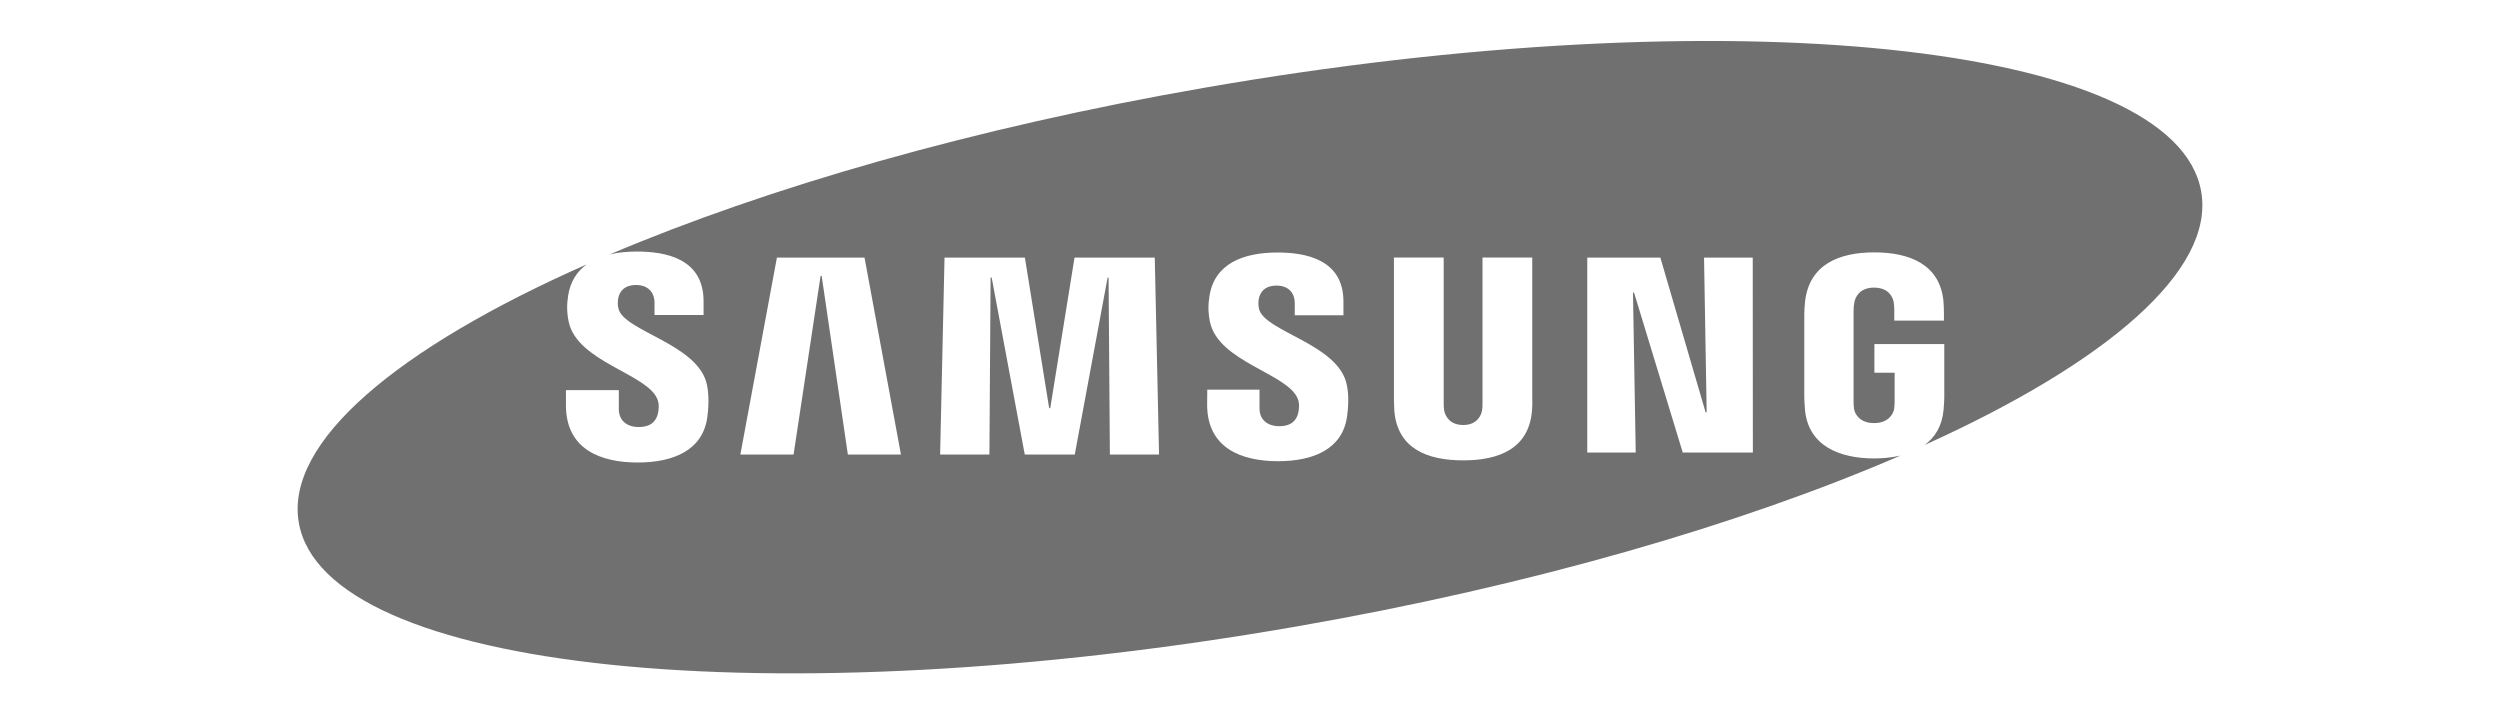 <svg xmlns="http://www.w3.org/2000/svg" viewBox="0 0 2100 600"><path d="M1632.6 344.3c-1.2 13.4-7.1 23-15.9 29.5 153.4-69.4 243.9-146.6 232.3-212.9-21.7-124.9-397.1-164-838.4-87-192.6 33.5-366 83.6-498.4 139.8 7-1.7 14.8-2.4 23-2.4 23.4 0 55.8 5.6 55.8 41.7v11.6h-41.2v-10.2c0-9-5.7-15-15.4-15-10.4 0-14 5.8-15.1 11.1-.5 2.9-.5 5.9.2 8.7 4.6 19.3 67.5 29.7 74.4 64.3.7 3.5 2.2 12.9.2 27.2-3.9 27.6-28.5 37.8-58.5 37.8-31.1 0-60.2-11.1-60.2-48v-12.8h44.4v16c0 9.1 6.3 15 16.7 15 11 0 14.7-5.6 16.1-11.1.8-3.1 1.3-8.3-.4-12.3-8.5-21.4-67.3-31.2-74.5-65-1.7-8.3-1.6-14.9-.4-22.4 1.9-11.6 7.5-20 15.5-25.8-159.1 70.3-253.6 149.3-241.8 217 21.8 125 397.2 164 838.4 87.1 196.9-34.3 373.6-85.8 507-143.5-7.2 1.6-14.6 2.4-22 2.4-29.4 0-55.4-10.7-58.2-40.8-.5-5.5-.5-7.8-.6-10.9v-69.6c0-3 .4-8.1.7-10.9 3.7-30.9 28.7-40.9 58.1-40.9 29.4 0 55 9.9 58.1 40.9.3 3.6.4 7.3.4 10.9v5.5h-41.7V260c0-2.1-.2-4.2-.5-6.3-.7-3.7-3.9-12.1-16.5-12.1-12.1 0-15.6 7.9-16.5 12.1-.5 2.6-.7 5.2-.7 7.8v75.7c0 2.1.1 4.2.4 6.3.7 4.3 4.8 11.9 16.8 11.9s16.2-7.6 16.9-12c.3-2.1.4-4.2.4-6.3v-24h-17V289h58.7v44.4c-.1 3.1-.1 5.4-.6 10.9zm-920.4 37.5l-22-150.1h-.9l-22.7 150.1h-44.7l30.7-165.4h73.6l30.6 165.4h-44.6zm220.1 0l-1.1-148.7h-.8l-27.6 148.7h-42L833 233.1h-.9l-1 148.7h-41.4l3.7-165.4h67.5l20.4 126.5h.9l20.4-126.5H970l3.6 165.4h-41.3zm199.2-31.8c-3.9 27.3-28.3 37.4-57.9 37.4-30.8 0-59.6-11-59.6-47.5l.1-12.6h43.9v15.9c0 8.9 6.3 14.8 16.5 14.8 10.9 0 14.6-5.5 16-11 .7-3.1 1.3-8.1-.4-12.1-8.4-21.2-66.6-30.9-73.7-64.4-1.7-8.3-1.6-14.8-.4-22.1 4.3-26.8 28.1-36.3 57.2-36.3 23.2 0 55.3 5.6 55.3 41.2v11.5h-40.9v-10.1c0-9-5.6-14.8-15.2-14.8-10.3 0-13.8 5.7-15 11-.5 2.8-.5 5.8.2 8.6 4.6 19.2 66.8 29.4 73.7 63.7.8 3.4 2.2 12.7.2 26.8zm155.3-4.2c-3 30.9-27.3 40.9-57.7 40.9-30.4 0-54.9-10-57.8-40.9-.1-1.6-.4-7.8-.4-10.8V216.3h41.8v122.4c0 2.1.1 4.2.4 6.3.9 4.1 4.4 12 16 12 11.5 0 15-7.9 15.8-12 .3-2.1.5-4.2.4-6.3V216.3h41.8V335c.2 3.1-.1 9.3-.3 10.8zm185.6 34.3h-58.9l-40.9-134.3h-.9l2.3 134.3h-40.7V216.4h61.4l38 129.9h.9l-2.2-129.9h40.9l.1 163.7z" fill="#707070"/></svg>